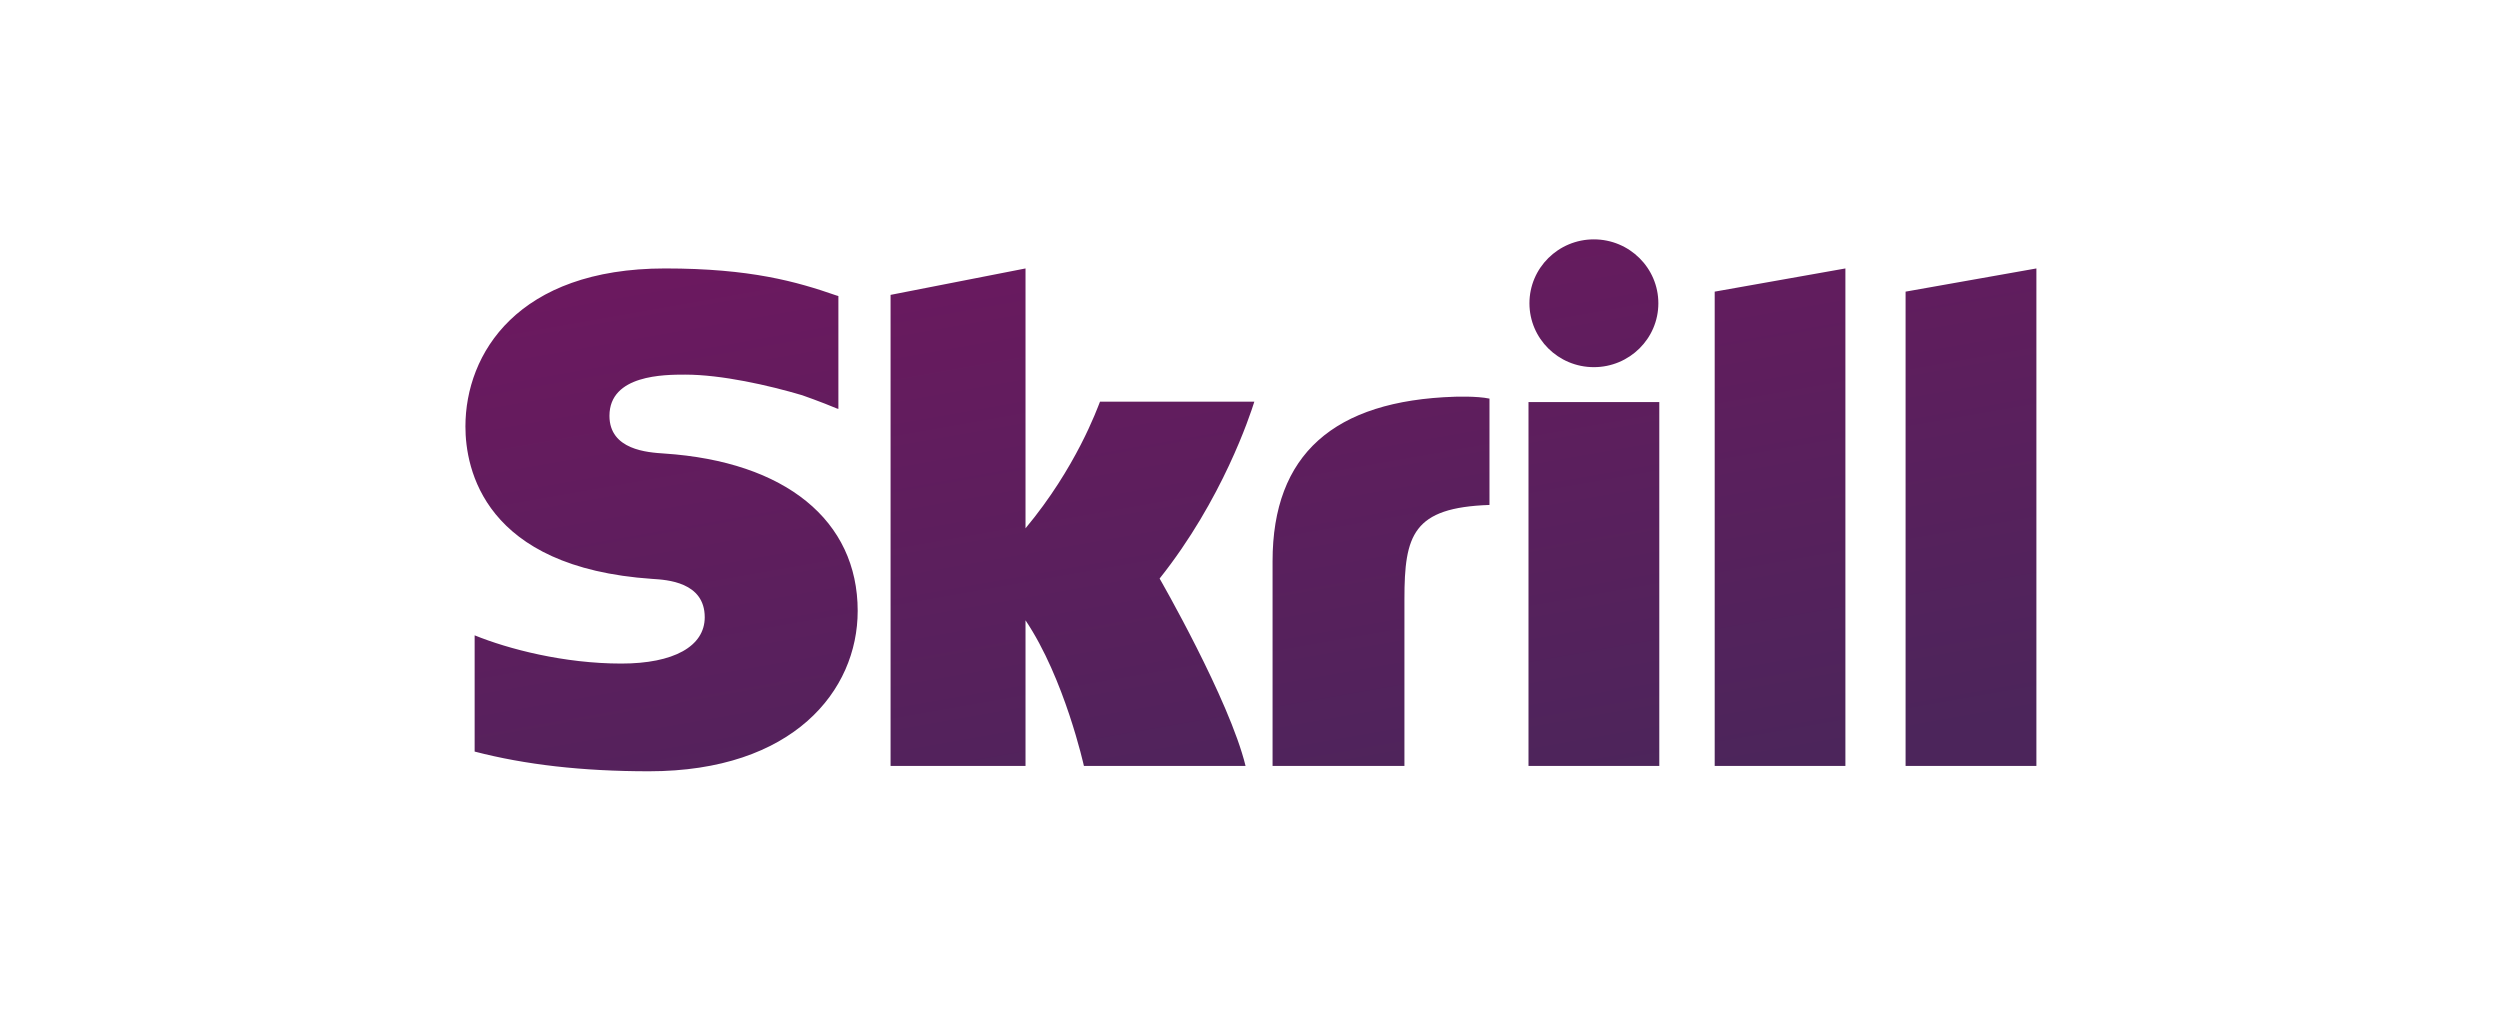 <svg width="188" height="76" viewBox="0 0 188 76" fill="none" xmlns="http://www.w3.org/2000/svg">
<path fill-rule="evenodd" clip-rule="evenodd" d="M119.858 27.61C122.537 27.61 124.708 25.459 124.708 22.807C124.708 20.153 122.537 18 119.858 18C117.183 18 115.014 20.153 115.014 22.807C115.014 25.459 117.183 27.61 119.858 27.61ZM82.721 30.204C82.502 30.749 80.928 35.159 77.119 39.729V20.187L66.971 22.175V57.597H77.119V46.648C80.058 51.018 81.51 57.597 81.51 57.597H93.665C92.463 52.642 87.203 43.506 87.203 43.506C91.923 37.573 93.997 31.251 94.327 30.204H82.721ZM109.4 29.834C100.311 30.123 95.697 34.166 95.697 42.202V57.597H105.613V45.043C105.613 40.231 106.249 38.168 112.009 37.972V29.975C111.039 29.771 109.4 29.834 109.4 29.834ZM49.951 34.105C48.708 34.023 45.831 33.839 45.831 31.271C45.831 28.172 49.974 28.172 51.528 28.172C54.26 28.172 57.799 28.972 60.326 29.722C60.326 29.722 61.736 30.214 62.936 30.719L63.047 30.749V22.262L62.894 22.217C59.911 21.182 56.444 20.187 50.014 20.187C38.928 20.187 35 26.589 35 32.074C35 35.235 36.367 42.676 49.063 43.534C50.139 43.6 52.996 43.763 52.996 46.417C52.996 48.608 50.657 49.9 46.724 49.9C42.414 49.9 38.233 48.81 35.693 47.777V56.518C39.495 57.506 43.781 58 48.804 58C59.643 58 64.498 51.943 64.498 45.94C64.498 39.133 59.065 34.71 49.951 34.105ZM114.943 57.597H124.779V30.235H114.943V57.597ZM143.3 21.931V57.597H153.137V20.187L143.3 21.931ZM128.945 21.931L138.774 20.187V57.597H128.945V21.931Z" fill="url(#paint0_linear_547_39270)"/>
<defs>
<linearGradient id="paint0_linear_547_39270" x1="66.949" y1="18" x2="75.677" y2="67.364" gradientUnits="userSpaceOnUse">
<stop stop-color="#6B195F"/>
<stop offset="1" stop-color="#4C255B"/>
</linearGradient>
</defs>
</svg>
